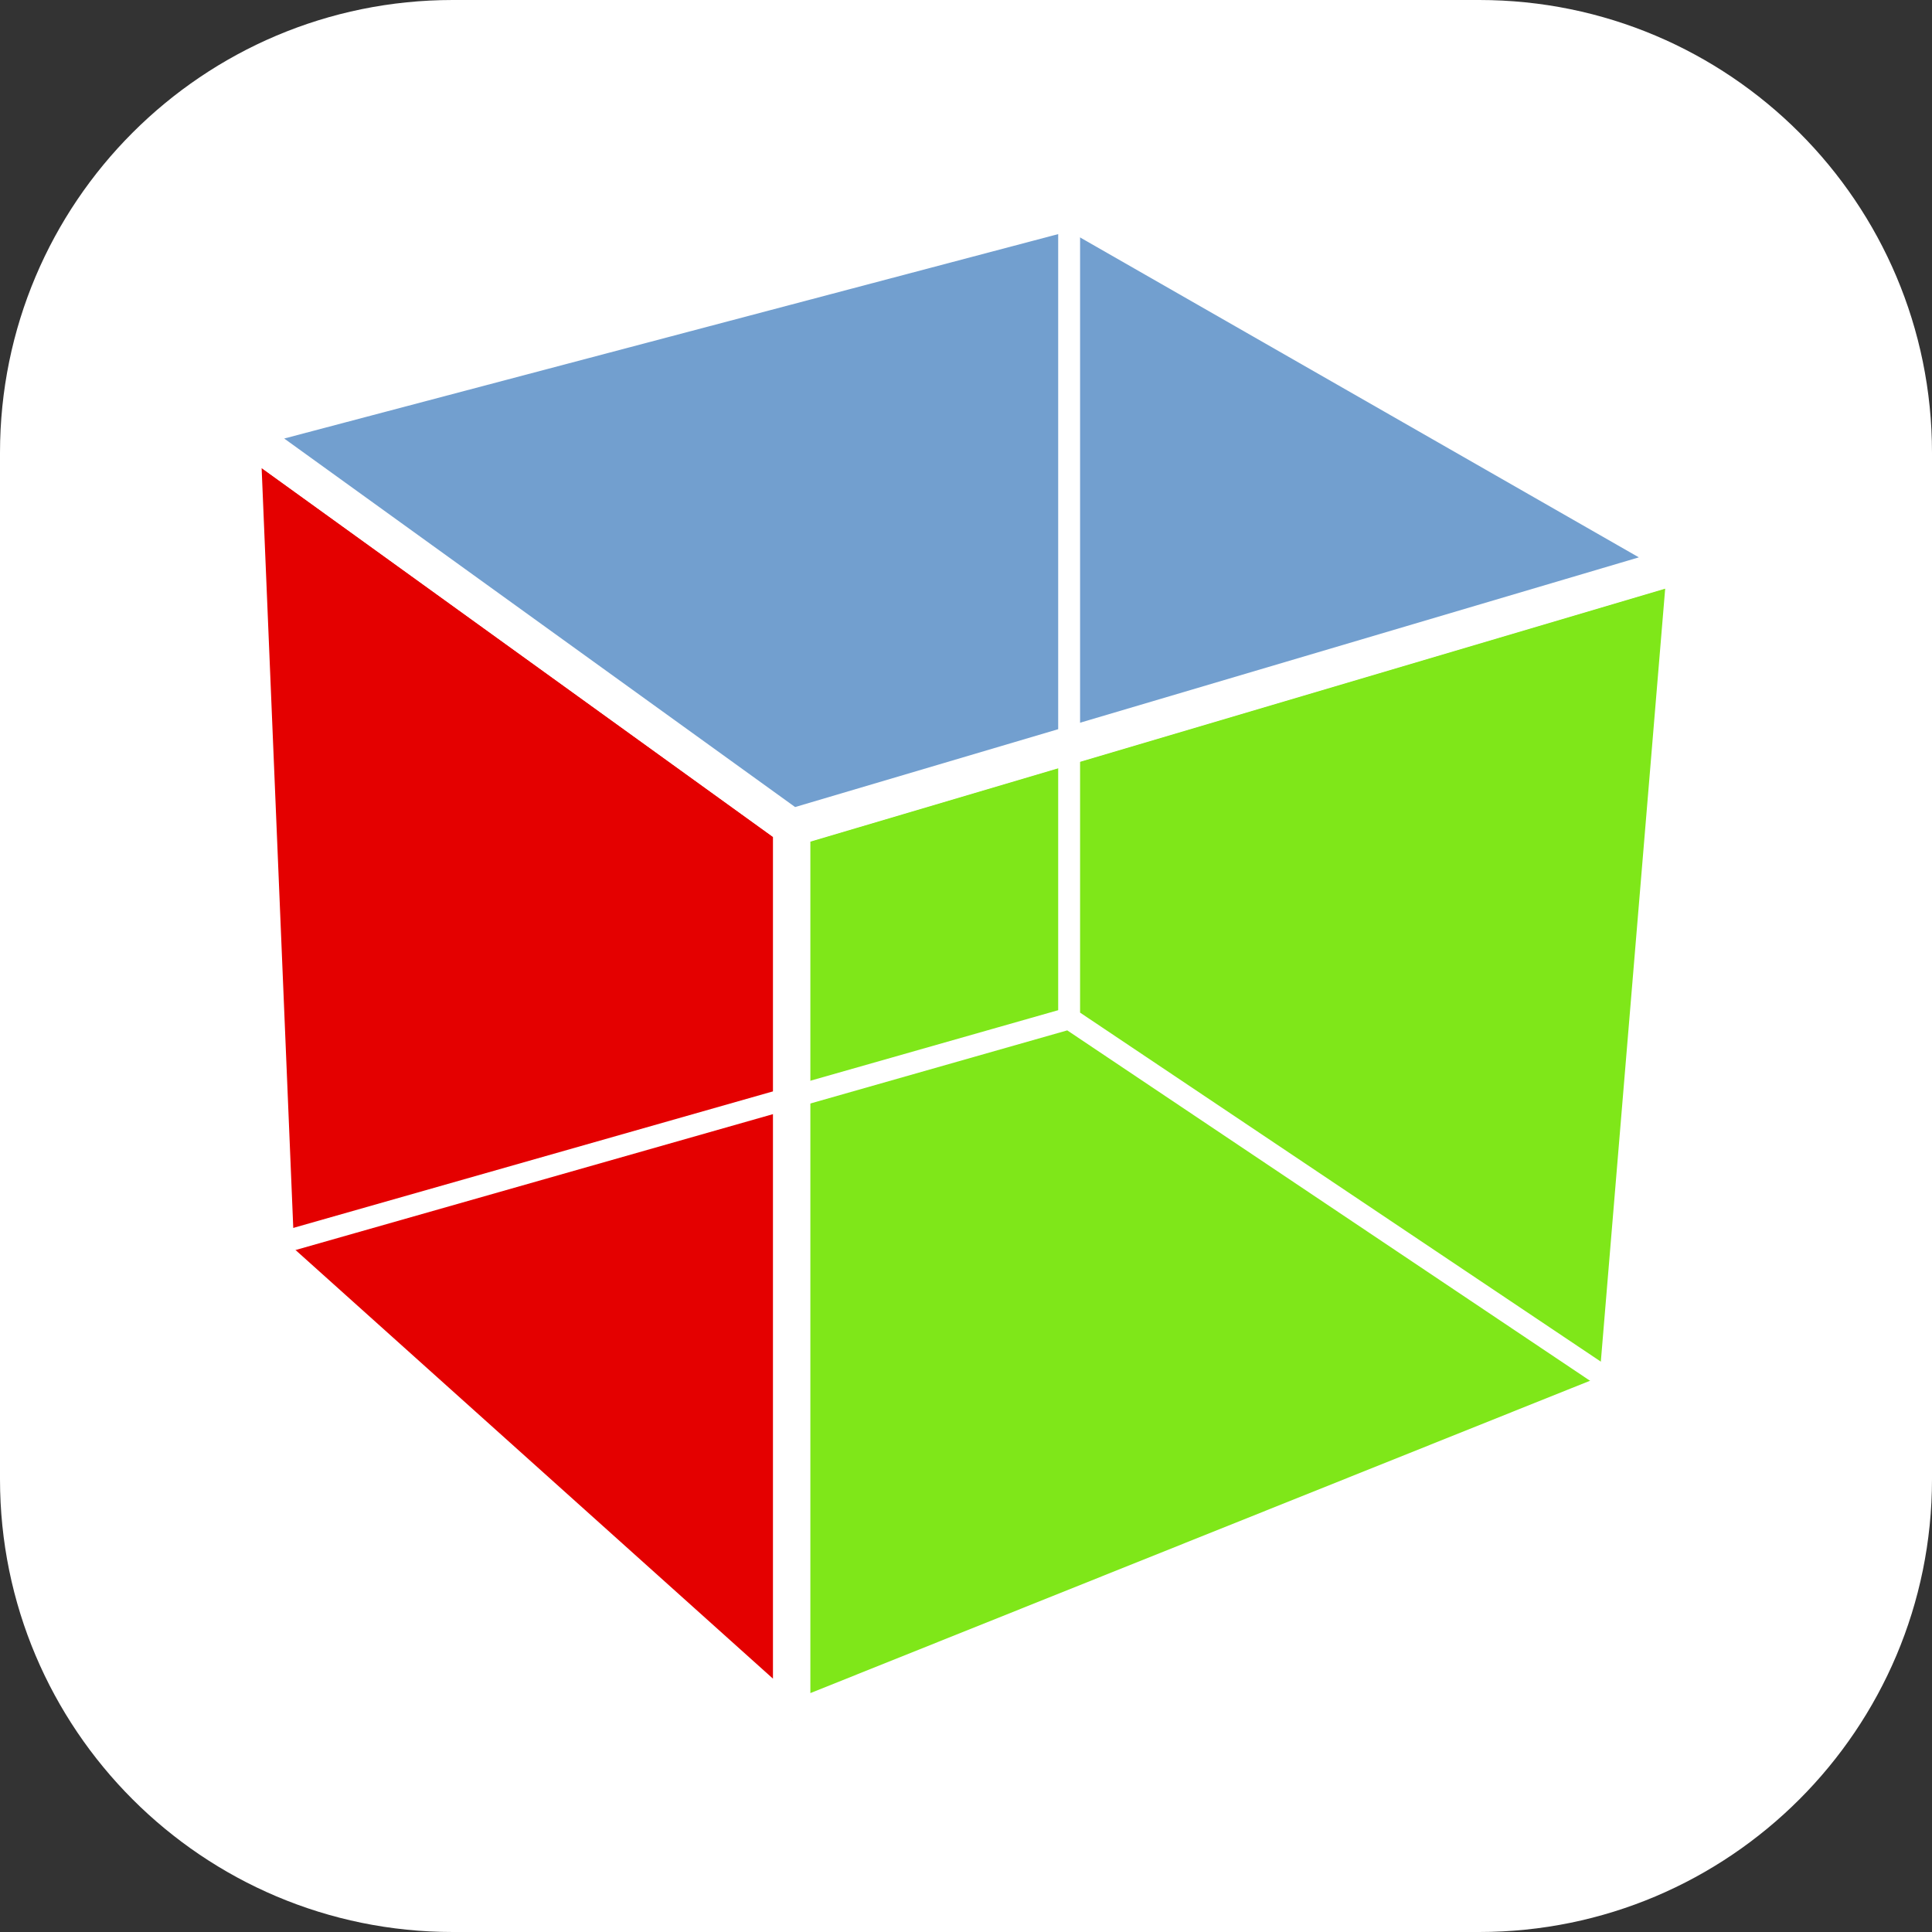 <svg width="256" height="256" viewBox="0 0 256 256" fill="none" xmlns="http://www.w3.org/2000/svg">
<rect x="0" y="0" width="256" height="256" fill="#333333" stroke="none"/>
<g clip-path="url(#clip0_248_4464)">
<path d="M196 0H60C26.863 0 0 26.863 0 60V196C0 229.137 26.863 256 60 256H196C229.137 256 256 229.137 256 196V60C256 26.863 229.137 0 196 0Z" fill="white"/>
<path d="M36.56 166.606L32 57.058L104.897 109.639V227.958L36.56 166.606Z" fill="#E40000" stroke="white" stroke-width="4.919"/>
<path d="M104.918 227.979L214.274 184.168L223.395 74.621L104.918 109.682V228V227.979Z" fill="#7FE719" stroke="white" stroke-width="4.919"/>
<path d="M32 57.058L104.897 109.639L223.373 74.578L142.02 28L32 57.058Z" fill="#729FCF" stroke="white" stroke-width="4.919"/>
<path d="M141.666 134.951V28.511M141.666 134.951L36.959 164.754M141.666 134.951L214.718 183.913" stroke="white" stroke-width="2.901"/>
</g>
<defs>
<clipPath id="clip0_248_4464">
<rect width="256" height="256" fill="white"/>
</clipPath>
</defs>
</svg>
